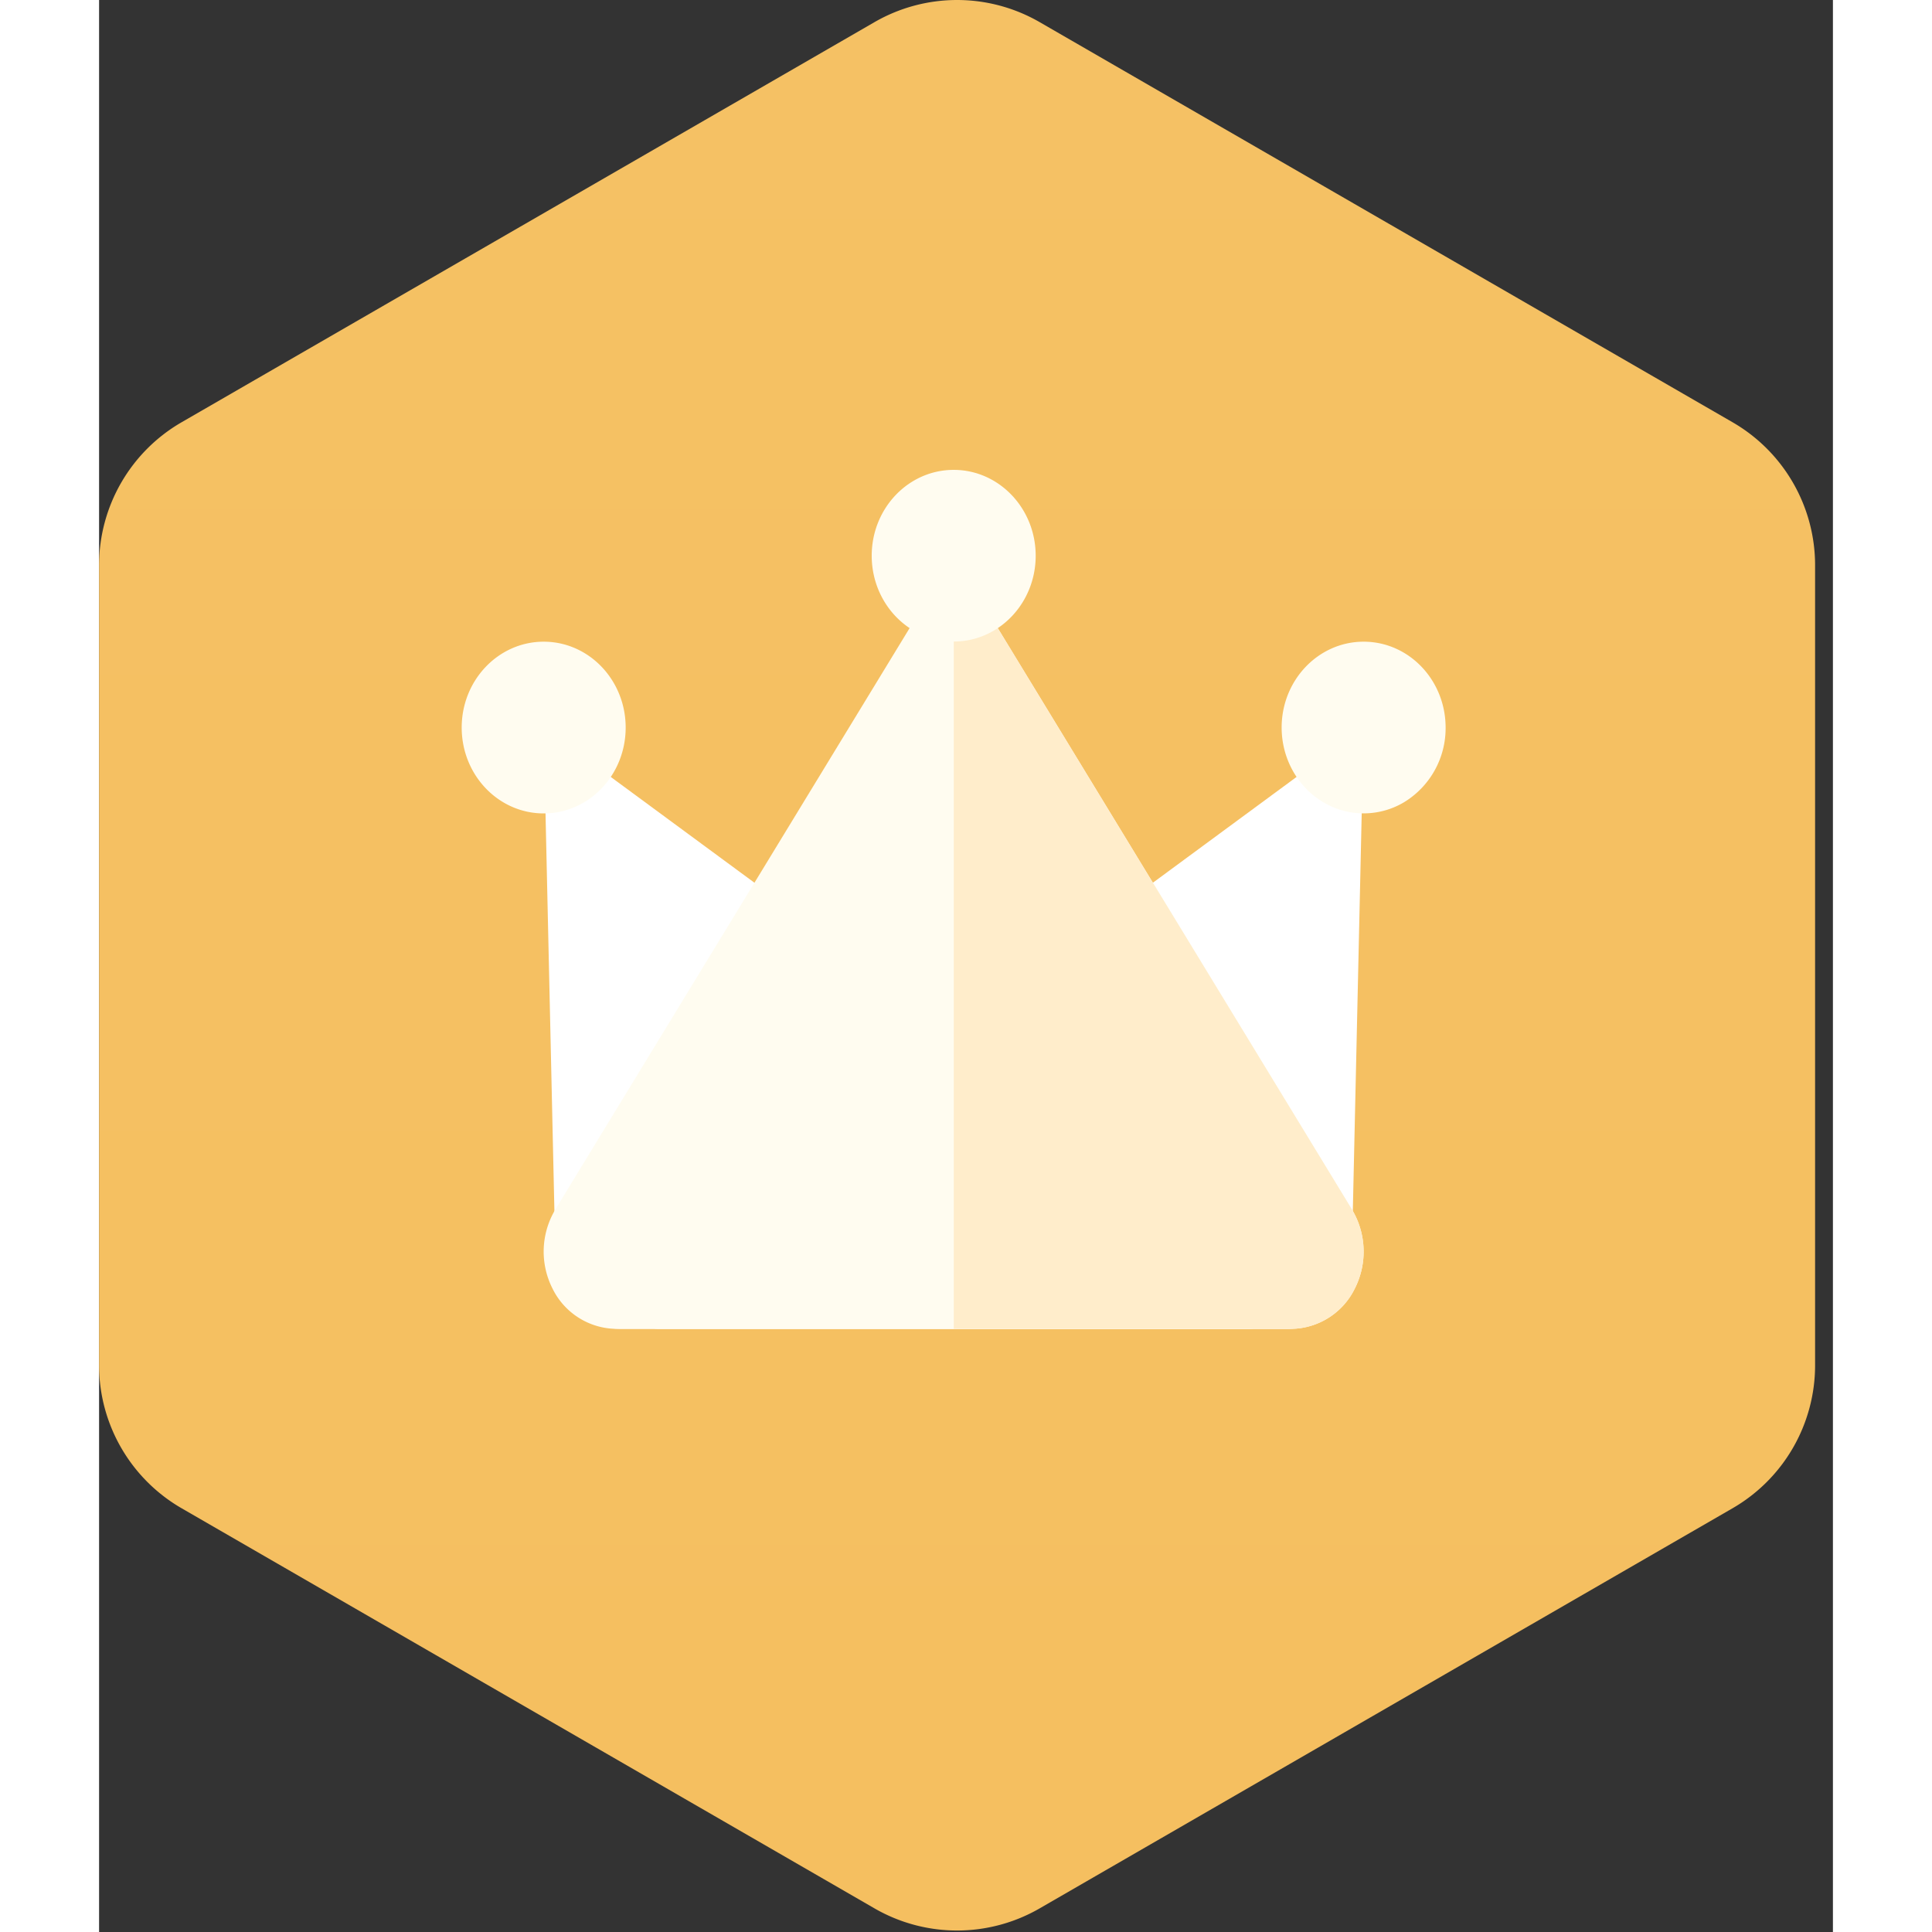 
    <svg
      xmlns="http://www.w3.org/2000/svg"
      width="100"
      height="100"
      fill="none"
      viewBox="0 0 21 23.4"
    >
      <rect x="0" y="0" width="21" height="23.4" fill="#333333" stroke="none"/>
      <path fillRule="evenodd" clipRule="evenodd" d="M11.392.268l8.392 4.846a2 2 0 0 1 1 1.732v9.69a2 2 0 0 1-1 1.732l-8.392 4.846a2 2 0 0 1-2 0L1 18.268a2 2 0 0 1-1-1.732v-9.69a2 2 0 0 1 1-1.732L9.392.268a2 2 0 0 1 2 0z" fill="url(#paint0_linear)" />
      <path d="M5.385 8.812l8.737 6.433a.483.483 0 0 1 .188.511c-.047.2-.205.339-.385.339H6.322c-.403 0-.743-.342-.793-.798l-.145-6.485h.001z" fill="#fff" />
      <path d="M15.316 8.812l-.145 6.485c-.05.456-.39.798-.792.798H6.777c-.18 0-.339-.139-.385-.338-.047-.2.03-.41.187-.512l8.737-6.433z" fill="#fff" />
      <path d="M10.351 6.731l4.823 7.917a.99.99 0 0 1 .036.957.87.87 0 0 1-.772.49H6.263a.871.871 0 0 1-.772-.49.99.99 0 0 1 .036-.957l4.824-7.917z" fill="#FFFCF0" />
      <path d="M10.351 6.731l4.823 7.917a.99.99 0 0 1 .036.957.87.87 0 0 1-.772.49h-4.086V6.731h-.001z" fill="#FFEDCB" />
      <path d="M9.358 6.73c0 .576.444 1.04.993 1.04.548.001.993-.464.993-1.039 0-.574-.445-1.04-.993-1.04-.549 0-.993.466-.993 1.04zm4.965 2.082c0 .372.19.715.497.9a.954.954 0 0 0 .993 0 1.05 1.05 0 0 0 .496-.899c0-.575-.444-1.041-.993-1.041-.548 0-.993.466-.993 1.04zm-9.931 0c0 .575.445 1.04.993 1.04.549 0 .993-.465.993-1.04 0-.574-.444-1.04-.993-1.04-.548 0-.993.466-.993 1.04z" fill="#FFFCF0" />
      <defs>
        <linearGradient id="paint0_linear" x1="10.392" x2="10.392" y2="23.382" gradient-units="userSpaceOnUse">
          <stop stop-color="#F5C164" />
          <stop offset="1" stop-color="#FF9500" />
        </linearGradient>
      </defs>
    </svg>
